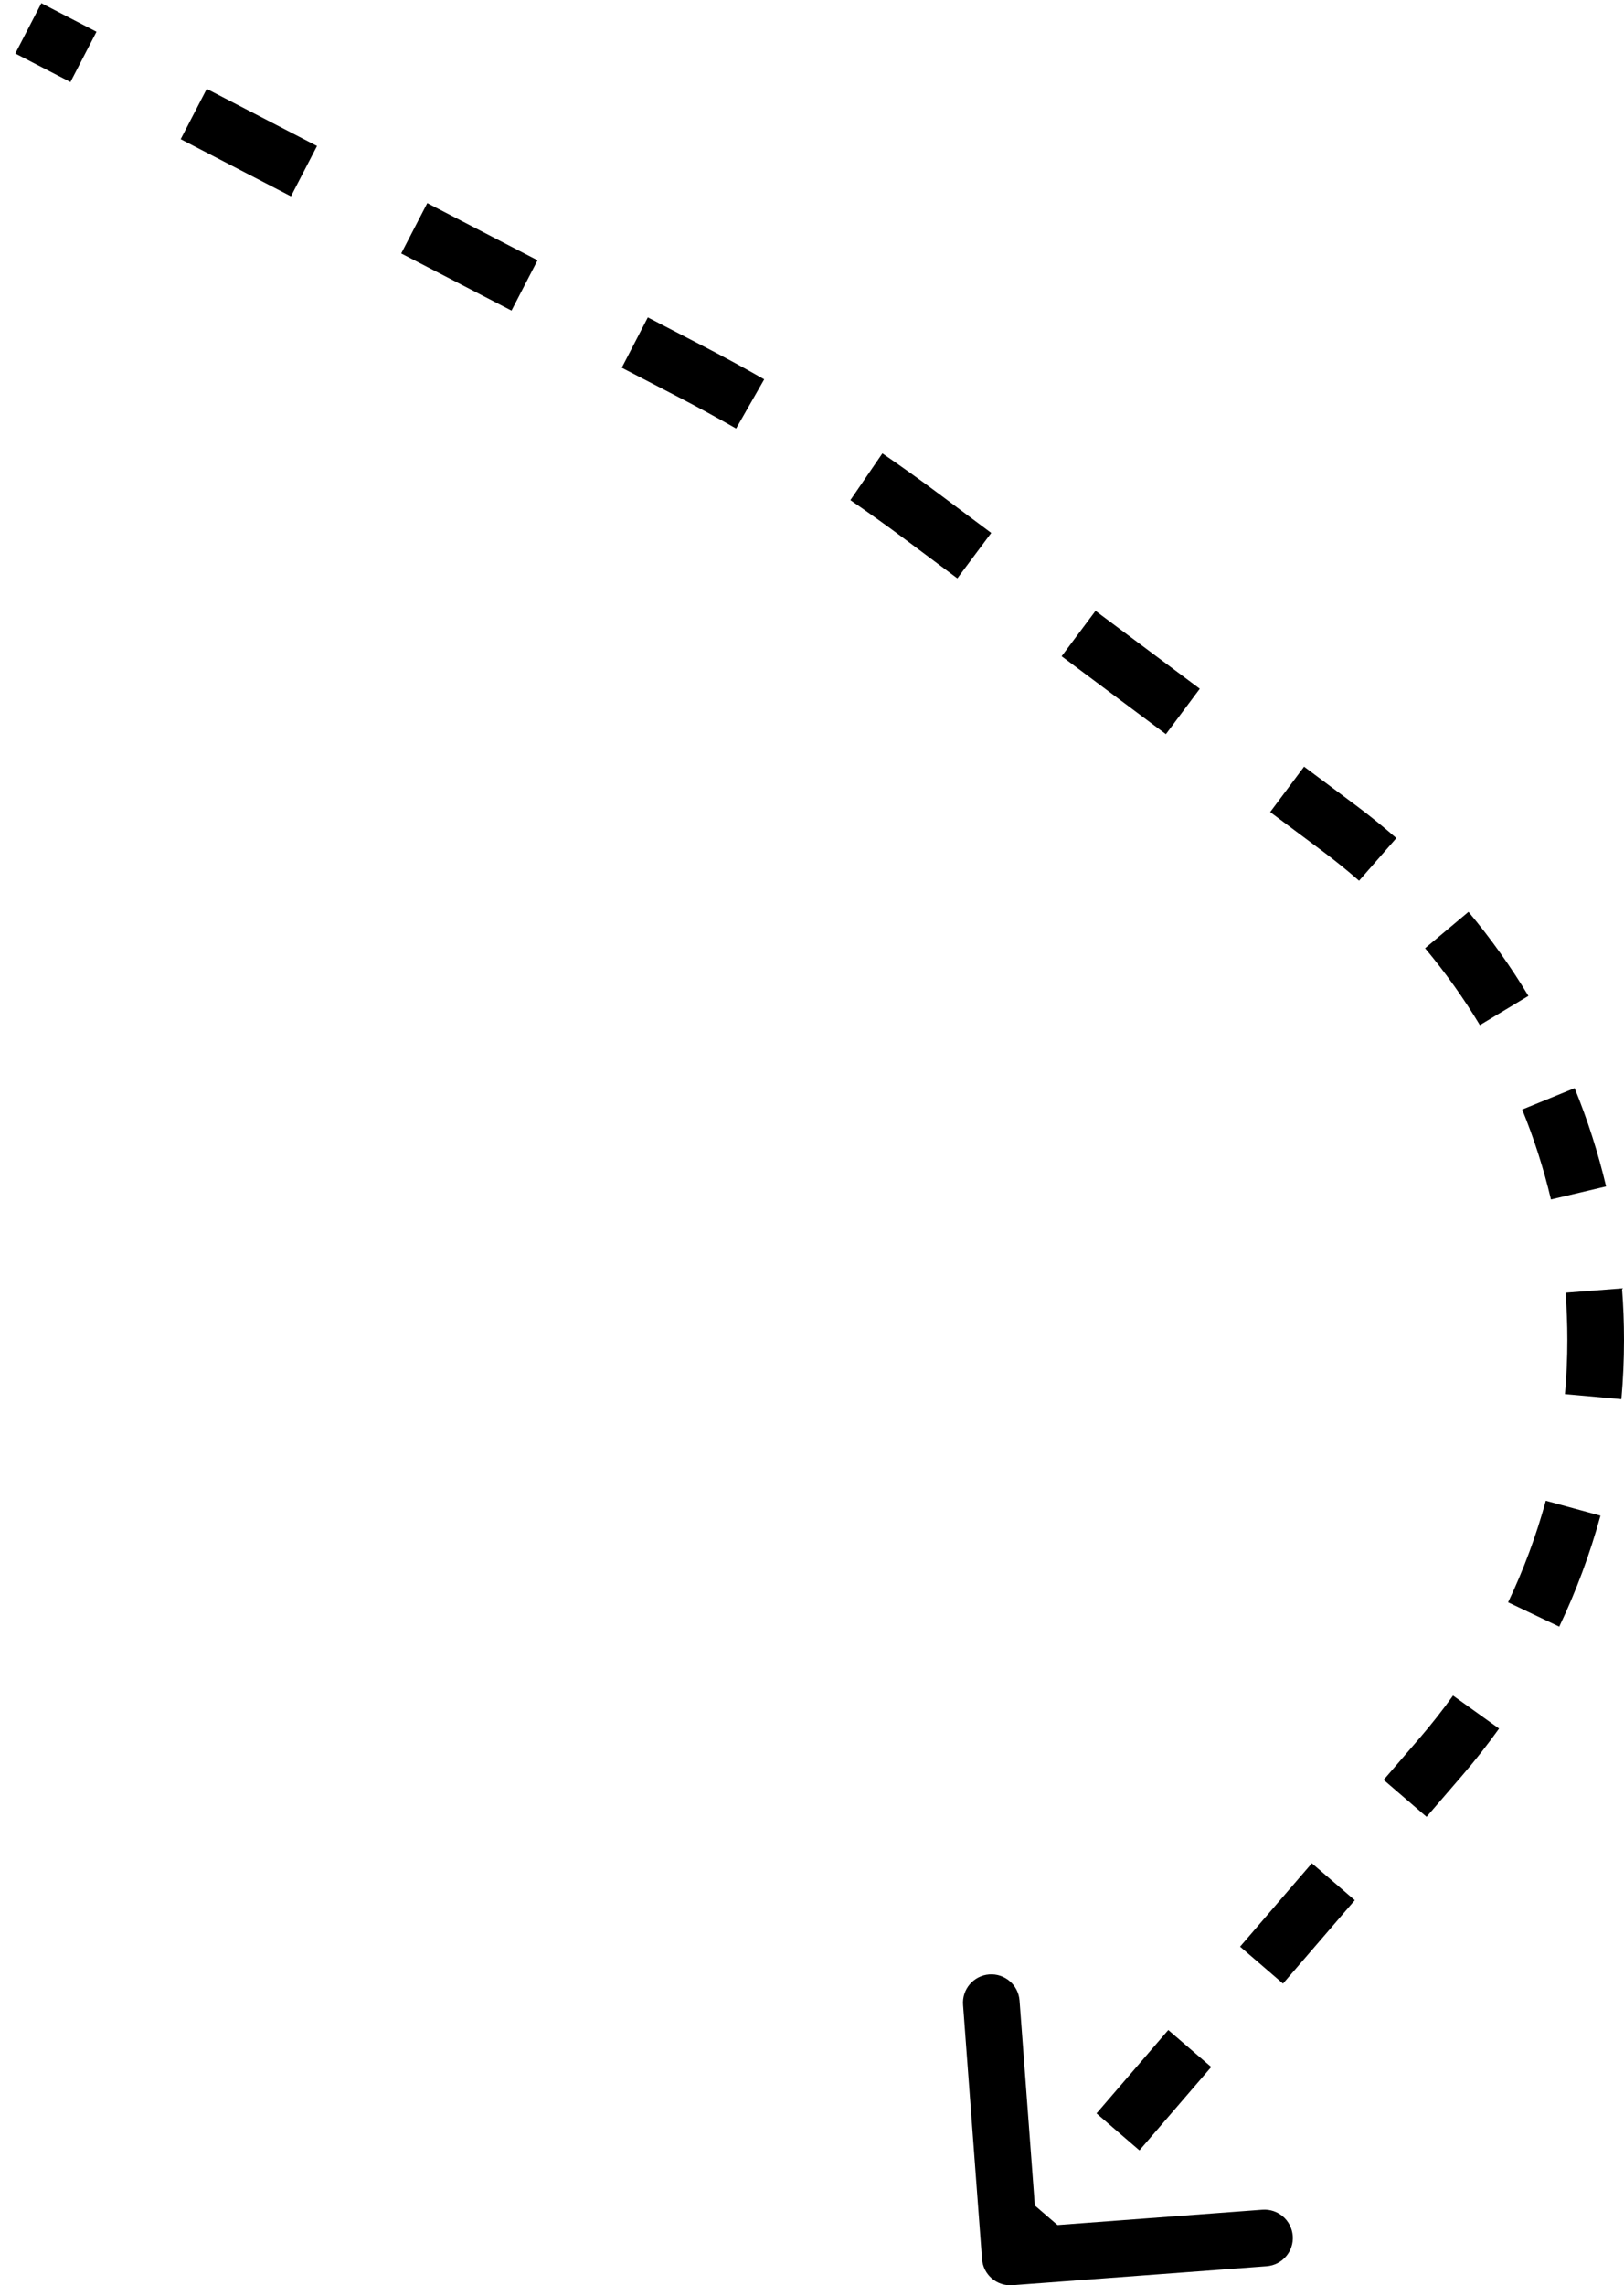 <svg width="86" height="121" viewBox="0 0 86 121" fill="none" xmlns="http://www.w3.org/2000/svg">
<path d="M52.004 119.612C52.066 120.438 52.785 121.057 53.612 120.996L67.074 119.991C67.9 119.93 68.52 119.21 68.458 118.384C68.397 117.558 67.677 116.938 66.851 116.999L54.884 117.893L53.991 105.926C53.929 105.1 53.21 104.48 52.384 104.542C51.558 104.603 50.938 105.323 50.999 106.149L52.004 119.612ZM76.309 93.012L77.446 93.991L76.309 93.012ZM70.922 43.858L70.025 45.059L70.922 43.858ZM36.535 19.651L37.225 18.319L36.535 19.651ZM48.833 27.357L47.935 28.559L48.833 27.357ZM0.81 2.832L3.73 4.344L5.11 1.681L2.19 0.168L0.81 2.832ZM9.569 7.37L15.408 10.395L16.788 7.731L10.949 4.706L9.569 7.37ZM21.247 13.42L27.087 16.445L28.466 13.781L22.627 10.756L21.247 13.42ZM32.926 19.47L35.845 20.983L37.225 18.319L34.306 16.806L32.926 19.47ZM35.845 20.983C36.903 21.53 37.948 22.1 38.981 22.69L40.469 20.085C39.4 19.474 38.319 18.886 37.225 18.319L35.845 20.983ZM45.032 26.481C46.013 27.154 46.981 27.846 47.935 28.559L49.731 26.155C48.744 25.418 47.743 24.702 46.727 24.006L45.032 26.481ZM47.935 28.559L50.697 30.622L52.492 28.218L49.731 26.155L47.935 28.559ZM56.219 34.747L61.741 38.872L63.536 36.468L58.014 32.343L56.219 34.747ZM67.263 42.997L70.025 45.059L71.82 42.656L69.059 40.593L67.263 42.997ZM70.025 45.059C70.696 45.561 71.345 46.086 71.97 46.633L73.945 44.376C73.262 43.778 72.553 43.204 71.82 42.656L70.025 45.059ZM75.466 50.207C76.54 51.49 77.51 52.851 78.368 54.277L80.938 52.73C80 51.172 78.94 49.684 77.766 48.281L75.466 50.207ZM80.608 58.747C81.237 60.288 81.747 61.88 82.132 63.508L85.052 62.818C84.631 61.038 84.073 59.298 83.386 57.614L80.608 58.747ZM82.903 68.447C82.968 69.276 83 70.11 83 70.948H86C86 70.032 85.965 69.121 85.894 68.216L82.903 68.447ZM83 70.948C83 71.908 82.957 72.865 82.873 73.815L85.861 74.082C85.953 73.043 86 71.998 86 70.948H83ZM81.859 79.46C81.354 81.308 80.686 83.108 79.862 84.837L82.571 86.127C83.471 84.237 84.201 82.27 84.753 80.251L81.859 79.46ZM76.947 89.777C76.391 90.552 75.8 91.305 75.173 92.033L77.446 93.991C78.131 93.195 78.778 92.372 79.385 91.525L76.947 89.777ZM75.173 92.033L73.272 94.24L75.545 96.198L77.446 93.991L75.173 92.033ZM69.47 98.655L65.669 103.07L67.942 105.027L71.744 100.613L69.47 98.655ZM61.867 107.484L58.066 111.899L60.339 113.857L64.141 109.442L61.867 107.484ZM54.264 116.314L52.363 118.521L54.637 120.479L56.537 118.271L54.264 116.314Z" fill="black"/>
</svg>
